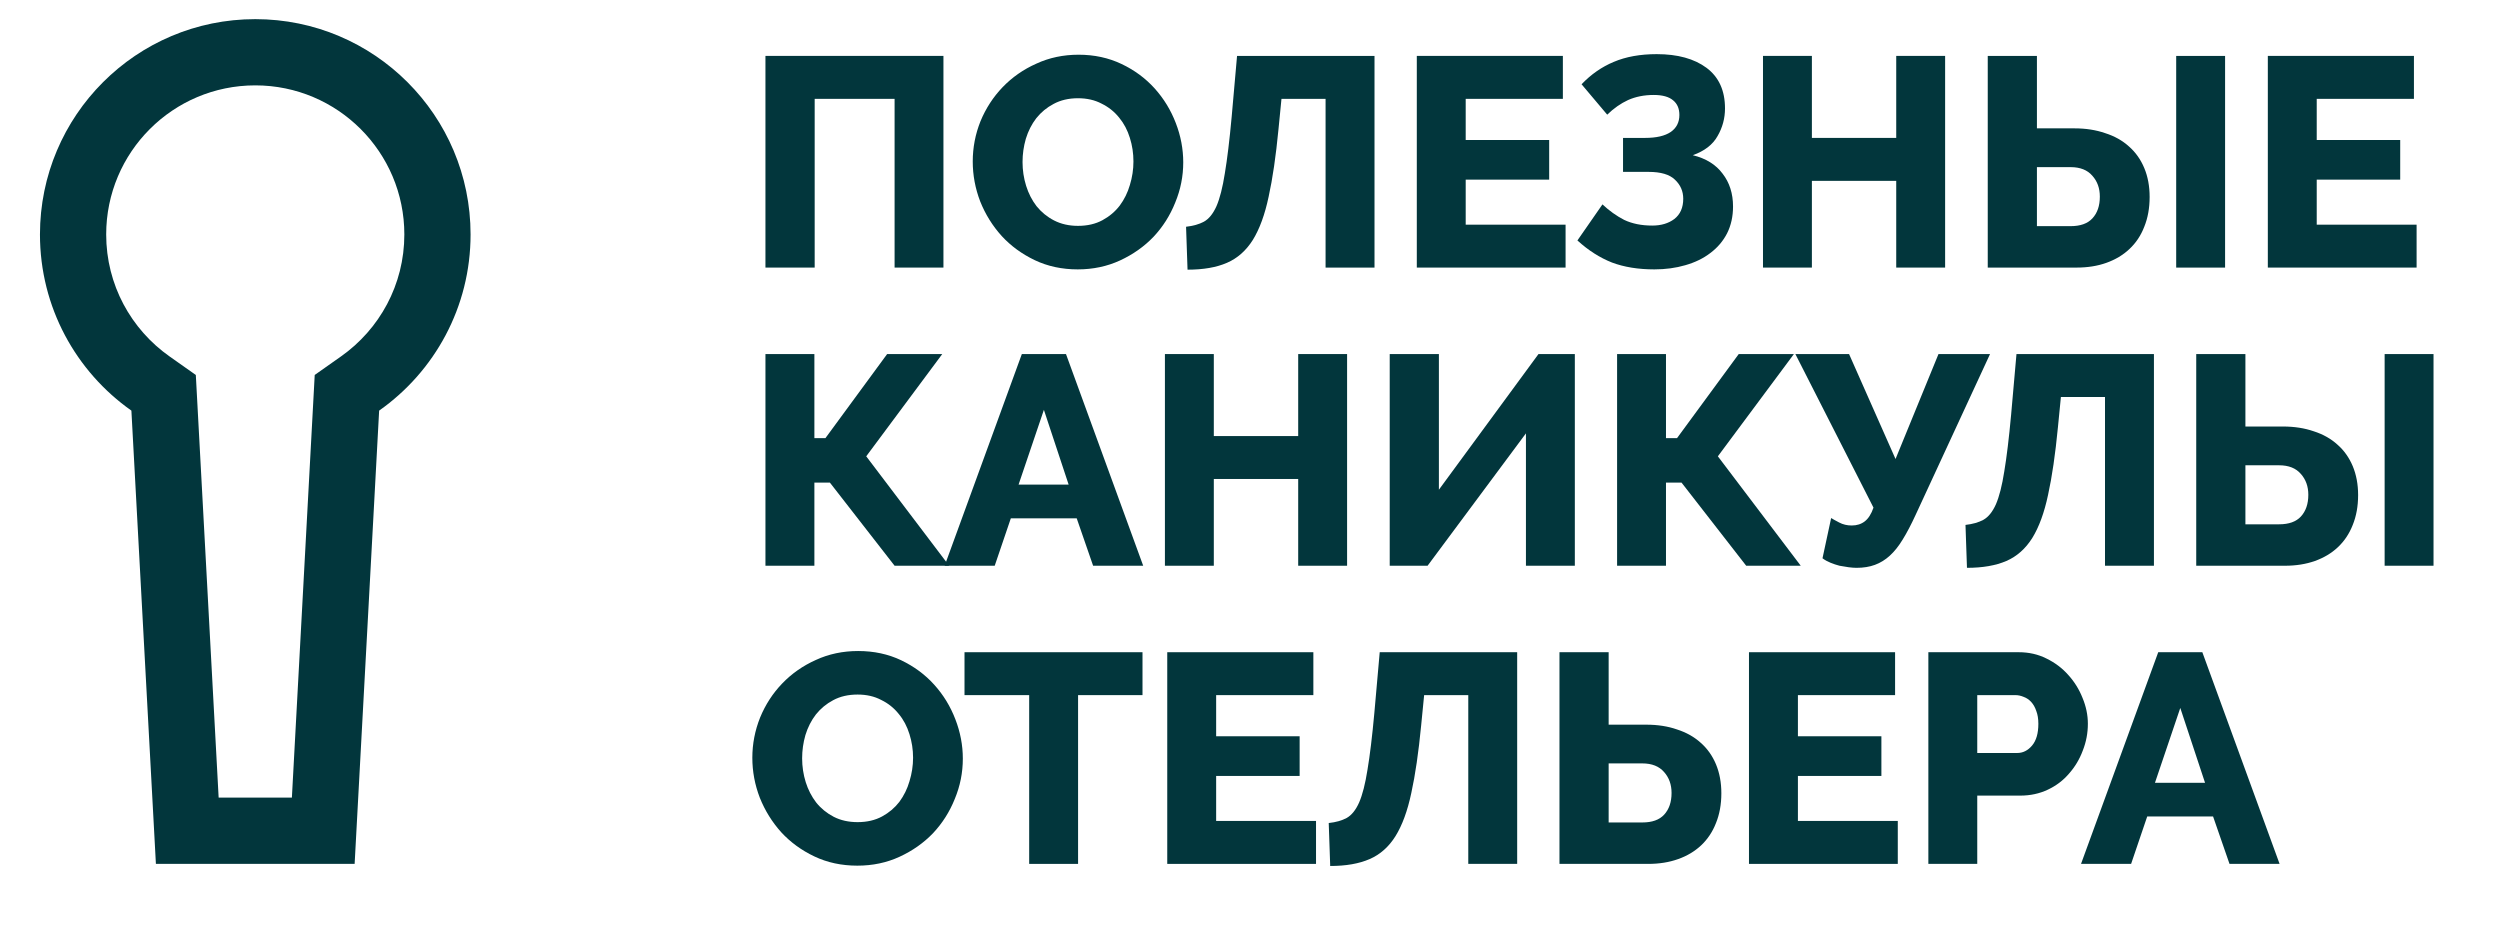<svg width="61" height="23" viewBox="0 0 61 23" fill="none" xmlns="http://www.w3.org/2000/svg">
<path d="M18.677 1.364H23.02V6.529H21.828V2.412H19.878V6.529H18.677V1.364Z" fill="#02363C"/>
<path d="M26.296 6.573C25.913 6.573 25.564 6.498 25.248 6.348C24.933 6.197 24.664 6.001 24.441 5.758C24.218 5.511 24.043 5.23 23.917 4.915C23.796 4.599 23.735 4.274 23.735 3.94C23.735 3.6 23.798 3.273 23.924 2.958C24.055 2.642 24.235 2.366 24.463 2.128C24.696 1.886 24.97 1.694 25.285 1.554C25.6 1.408 25.944 1.335 26.318 1.335C26.701 1.335 27.05 1.411 27.365 1.561C27.681 1.711 27.95 1.91 28.173 2.157C28.396 2.405 28.568 2.686 28.689 3.001C28.811 3.316 28.871 3.637 28.871 3.962C28.871 4.301 28.806 4.628 28.675 4.944C28.549 5.259 28.372 5.538 28.144 5.78C27.916 6.018 27.644 6.209 27.329 6.355C27.014 6.5 26.669 6.573 26.296 6.573ZM24.95 3.954C24.95 4.153 24.979 4.347 25.038 4.536C25.096 4.721 25.18 4.885 25.292 5.031C25.409 5.176 25.552 5.293 25.721 5.38C25.891 5.467 26.085 5.511 26.303 5.511C26.531 5.511 26.73 5.465 26.9 5.373C27.07 5.281 27.21 5.162 27.322 5.016C27.433 4.866 27.516 4.699 27.569 4.514C27.627 4.325 27.656 4.134 27.656 3.94C27.656 3.741 27.627 3.549 27.569 3.365C27.511 3.176 27.424 3.011 27.307 2.87C27.191 2.725 27.048 2.611 26.878 2.528C26.713 2.441 26.521 2.397 26.303 2.397C26.075 2.397 25.877 2.444 25.707 2.536C25.542 2.623 25.401 2.739 25.285 2.885C25.173 3.03 25.088 3.198 25.03 3.387C24.977 3.571 24.95 3.76 24.95 3.954Z" fill="#02363C"/>
<path d="M31.195 3.154C31.132 3.809 31.052 4.357 30.955 4.798C30.863 5.235 30.734 5.586 30.57 5.853C30.405 6.115 30.194 6.302 29.937 6.413C29.68 6.525 29.36 6.58 28.976 6.58L28.94 5.533C29.114 5.513 29.26 5.472 29.376 5.409C29.498 5.341 29.599 5.215 29.682 5.031C29.764 4.842 29.832 4.575 29.886 4.231C29.944 3.886 30 3.426 30.053 2.848L30.184 1.364H33.538V6.529H32.344V2.412H31.268L31.195 3.154Z" fill="#02363C"/>
<path d="M38.2 5.482V6.529H34.57V1.364H38.134V2.412H35.763V3.416H37.8V4.383H35.763V5.482H38.2Z" fill="#02363C"/>
<path d="M38.59 2.056C38.823 1.813 39.085 1.631 39.376 1.51C39.672 1.384 40.021 1.321 40.424 1.321C40.933 1.321 41.338 1.432 41.639 1.655C41.939 1.879 42.09 2.208 42.09 2.645C42.09 2.887 42.029 3.113 41.908 3.321C41.791 3.53 41.59 3.685 41.304 3.787C41.624 3.865 41.867 4.015 42.032 4.238C42.201 4.456 42.286 4.723 42.286 5.038C42.286 5.281 42.238 5.499 42.141 5.693C42.044 5.882 41.908 6.042 41.733 6.173C41.563 6.304 41.36 6.403 41.122 6.471C40.889 6.539 40.637 6.573 40.366 6.573C39.973 6.573 39.628 6.517 39.333 6.406C39.037 6.289 38.755 6.11 38.489 5.867L39.1 4.987C39.265 5.142 39.442 5.269 39.631 5.366C39.825 5.458 40.053 5.504 40.315 5.504C40.533 5.504 40.712 5.45 40.853 5.344C40.998 5.232 41.071 5.067 41.071 4.849C41.071 4.665 41.003 4.51 40.867 4.383C40.737 4.257 40.523 4.194 40.227 4.194H39.602V3.365H40.14C40.416 3.365 40.625 3.316 40.766 3.22C40.906 3.123 40.977 2.984 40.977 2.805C40.977 2.65 40.926 2.531 40.824 2.448C40.722 2.361 40.564 2.317 40.351 2.317C40.118 2.317 39.91 2.359 39.725 2.441C39.546 2.524 39.376 2.642 39.216 2.798L38.59 2.056Z" fill="#02363C"/>
<path d="M47.461 1.364V6.529H46.268V4.413H44.21V6.529H43.017V1.364H44.21V3.365H46.268V1.364H47.461Z" fill="#02363C"/>
<path d="M48.501 1.364H49.701V3.132H50.618C50.894 3.132 51.144 3.171 51.367 3.249C51.595 3.321 51.789 3.43 51.949 3.576C52.109 3.717 52.233 3.891 52.32 4.1C52.407 4.308 52.451 4.543 52.451 4.805C52.451 5.077 52.407 5.319 52.32 5.533C52.238 5.746 52.117 5.928 51.956 6.078C51.801 6.224 51.614 6.335 51.396 6.413C51.178 6.491 50.936 6.529 50.669 6.529H48.501V1.364ZM53.099 6.529V1.364H54.292V6.529H53.099ZM49.701 5.518H50.523C50.761 5.518 50.938 5.455 51.054 5.329C51.176 5.198 51.236 5.021 51.236 4.798C51.236 4.594 51.176 4.425 51.054 4.289C50.933 4.148 50.756 4.078 50.523 4.078H49.701V5.518Z" fill="#02363C"/>
<path d="M58.965 5.482V6.529H55.335V1.364H58.9V2.412H56.528V3.416H58.565V4.383H56.528V5.482H58.965Z" fill="#02363C"/>
<path d="M19.871 10.691H20.14L21.646 8.639H22.991L21.136 11.134L23.159 13.804H21.828L20.249 11.775H19.871V13.804H18.677V8.639H19.871V10.691Z" fill="#02363C"/>
<path d="M24.933 8.639H26.01L27.894 13.804H26.672L26.272 12.648H24.664L24.271 13.804H23.049L24.933 8.639ZM26.075 11.825L25.471 10L24.853 11.825H26.075Z" fill="#02363C"/>
<path d="M32.869 8.639V13.804H31.676V11.687H29.617V13.804H28.424V8.639H29.617V10.64H31.676V8.639H32.869Z" fill="#02363C"/>
<path d="M35.109 11.949L37.539 8.639H38.426V13.804H37.233V10.574L34.833 13.804H33.909V8.639H35.109V11.949Z" fill="#02363C"/>
<path d="M40.65 10.691H40.919L42.425 8.639H43.771L41.916 11.134L43.938 13.804H42.607L41.029 11.775H40.65V13.804H39.457V8.639H40.65V10.691Z" fill="#02363C"/>
<path d="M45.298 13.855C45.245 13.855 45.182 13.85 45.109 13.841C45.036 13.831 44.961 13.819 44.884 13.804C44.811 13.785 44.738 13.761 44.665 13.731C44.593 13.702 44.527 13.666 44.469 13.622L44.68 12.64C44.719 12.665 44.784 12.701 44.876 12.749C44.968 12.798 45.07 12.822 45.182 12.822C45.308 12.822 45.415 12.788 45.502 12.72C45.589 12.652 45.66 12.541 45.713 12.386L43.807 8.639H45.117L46.251 11.2L47.299 8.639H48.557L46.739 12.568C46.632 12.8 46.528 12.999 46.426 13.164C46.329 13.324 46.225 13.455 46.113 13.557C46.002 13.659 45.88 13.734 45.749 13.782C45.618 13.831 45.468 13.855 45.298 13.855Z" fill="#02363C"/>
<path d="M50.213 10.429C50.15 11.084 50.07 11.632 49.973 12.073C49.881 12.509 49.752 12.861 49.587 13.128C49.423 13.389 49.212 13.576 48.955 13.688C48.697 13.799 48.377 13.855 47.994 13.855L47.958 12.808C48.133 12.788 48.278 12.747 48.394 12.684C48.516 12.616 48.617 12.49 48.7 12.306C48.782 12.117 48.85 11.85 48.904 11.505C48.962 11.161 49.018 10.7 49.071 10.123L49.202 8.639H52.556V13.804H51.362V9.687H50.286L50.213 10.429Z" fill="#02363C"/>
<path d="M53.588 8.639H54.788V10.407H55.705C55.981 10.407 56.231 10.446 56.454 10.523C56.682 10.596 56.876 10.705 57.036 10.851C57.196 10.991 57.319 11.166 57.407 11.374C57.494 11.583 57.538 11.818 57.538 12.08C57.538 12.352 57.494 12.594 57.407 12.808C57.324 13.021 57.203 13.203 57.043 13.353C56.888 13.499 56.701 13.61 56.483 13.688C56.265 13.765 56.022 13.804 55.755 13.804H53.588V8.639ZM58.185 13.804V8.639H59.378V13.804H58.185ZM54.788 12.793H55.61C55.848 12.793 56.025 12.73 56.141 12.604C56.262 12.473 56.323 12.296 56.323 12.073C56.323 11.869 56.262 11.699 56.141 11.564C56.02 11.423 55.843 11.353 55.61 11.353H54.788V12.793Z" fill="#02363C"/>
<path d="M20.918 21.122C20.535 21.122 20.186 21.047 19.871 20.897C19.555 20.747 19.286 20.55 19.063 20.308C18.84 20.06 18.665 19.779 18.539 19.464C18.418 19.149 18.357 18.824 18.357 18.489C18.357 18.15 18.421 17.822 18.547 17.507C18.677 17.192 18.857 16.915 19.085 16.678C19.318 16.435 19.592 16.244 19.907 16.103C20.222 15.957 20.567 15.885 20.94 15.885C21.323 15.885 21.672 15.96 21.988 16.11C22.303 16.261 22.572 16.459 22.795 16.707C23.018 16.954 23.19 17.235 23.311 17.551C23.433 17.866 23.493 18.186 23.493 18.511C23.493 18.85 23.428 19.178 23.297 19.493C23.171 19.808 22.994 20.087 22.766 20.33C22.538 20.567 22.266 20.759 21.951 20.904C21.636 21.05 21.292 21.122 20.918 21.122ZM19.572 18.504C19.572 18.703 19.601 18.896 19.66 19.086C19.718 19.27 19.803 19.435 19.914 19.58C20.031 19.726 20.174 19.842 20.343 19.93C20.513 20.017 20.707 20.06 20.925 20.06C21.153 20.06 21.352 20.014 21.522 19.922C21.692 19.83 21.832 19.711 21.944 19.566C22.055 19.415 22.138 19.248 22.191 19.064C22.249 18.875 22.279 18.683 22.279 18.489C22.279 18.29 22.249 18.099 22.191 17.914C22.133 17.725 22.046 17.56 21.929 17.42C21.813 17.274 21.67 17.16 21.5 17.078C21.335 16.991 21.144 16.947 20.925 16.947C20.698 16.947 20.499 16.993 20.329 17.085C20.164 17.172 20.023 17.289 19.907 17.434C19.795 17.58 19.71 17.747 19.652 17.936C19.599 18.12 19.572 18.31 19.572 18.504Z" fill="#02363C"/>
<path d="M27.877 16.961H26.305V21.079H25.112V16.961H23.534V15.914H27.877V16.961Z" fill="#02363C"/>
<path d="M32.111 20.031V21.079H28.481V15.914H32.046V16.961H29.674V17.965H31.711V18.933H29.674V20.031H32.111Z" fill="#02363C"/>
<path d="M34.676 17.703C34.613 18.358 34.533 18.906 34.436 19.348C34.344 19.784 34.215 20.136 34.05 20.402C33.886 20.664 33.675 20.851 33.418 20.962C33.161 21.074 32.84 21.13 32.457 21.13L32.421 20.082C32.596 20.063 32.741 20.022 32.858 19.959C32.979 19.891 33.081 19.765 33.163 19.58C33.245 19.391 33.313 19.124 33.367 18.78C33.425 18.436 33.481 17.975 33.534 17.398L33.665 15.914H37.019V21.079H35.826V16.961H34.749L34.676 17.703Z" fill="#02363C"/>
<path d="M38.051 15.914H39.251V17.682H40.168C40.444 17.682 40.694 17.72 40.917 17.798C41.145 17.871 41.339 17.98 41.499 18.125C41.659 18.266 41.783 18.441 41.87 18.649C41.957 18.858 42.001 19.093 42.001 19.355C42.001 19.626 41.957 19.869 41.87 20.082C41.787 20.296 41.666 20.477 41.506 20.628C41.351 20.773 41.164 20.885 40.946 20.962C40.728 21.04 40.485 21.079 40.218 21.079H38.051V15.914ZM39.251 20.068H40.073C40.311 20.068 40.488 20.005 40.604 19.879C40.725 19.748 40.786 19.571 40.786 19.348C40.786 19.144 40.725 18.974 40.604 18.838C40.483 18.698 40.306 18.627 40.073 18.627H39.251V20.068Z" fill="#02363C"/>
<path d="M46.306 20.031V21.079H42.675V15.914H46.24V16.961H43.869V17.965H45.906V18.933H43.869V20.031H46.306Z" fill="#02363C"/>
<path d="M47.052 21.079V15.914H49.256C49.503 15.914 49.729 15.965 49.932 16.067C50.141 16.169 50.318 16.302 50.464 16.467C50.614 16.632 50.73 16.818 50.813 17.027C50.9 17.235 50.944 17.446 50.944 17.66C50.944 17.888 50.902 18.106 50.82 18.314C50.742 18.523 50.631 18.71 50.485 18.875C50.345 19.04 50.172 19.171 49.969 19.267C49.765 19.364 49.54 19.413 49.292 19.413H48.245V21.079H47.052ZM48.245 18.373H49.22C49.36 18.373 49.481 18.312 49.583 18.191C49.685 18.07 49.736 17.893 49.736 17.66C49.736 17.538 49.719 17.434 49.685 17.347C49.656 17.26 49.615 17.187 49.562 17.129C49.508 17.07 49.447 17.029 49.38 17.005C49.312 16.976 49.244 16.961 49.176 16.961H48.245V18.373Z" fill="#02363C"/>
<path d="M52.661 15.914H53.737L55.622 21.079H54.4L53.999 19.922H52.392L51.999 21.079H50.777L52.661 15.914ZM53.803 19.1L53.199 17.274L52.581 19.1H53.803Z" fill="#02363C"/>
<path fill-rule="evenodd" clip-rule="evenodd" d="M7.679 9.149L8.32 8.697C9.258 8.036 9.866 6.949 9.866 5.721C9.866 3.712 8.237 2.083 6.229 2.083C4.22 2.083 2.591 3.712 2.591 5.721C2.591 6.949 3.199 8.036 4.137 8.697L4.778 9.149L5.335 19.462H7.122L7.679 9.149ZM8.653 21.078H3.804L3.206 10.019C1.856 9.068 0.975 7.497 0.975 5.721C0.975 2.819 3.327 0.467 6.229 0.467C9.13 0.467 11.482 2.819 11.482 5.721C11.482 7.497 10.601 9.068 9.251 10.019L8.653 21.078Z" fill="#02363C"/>
</svg>
